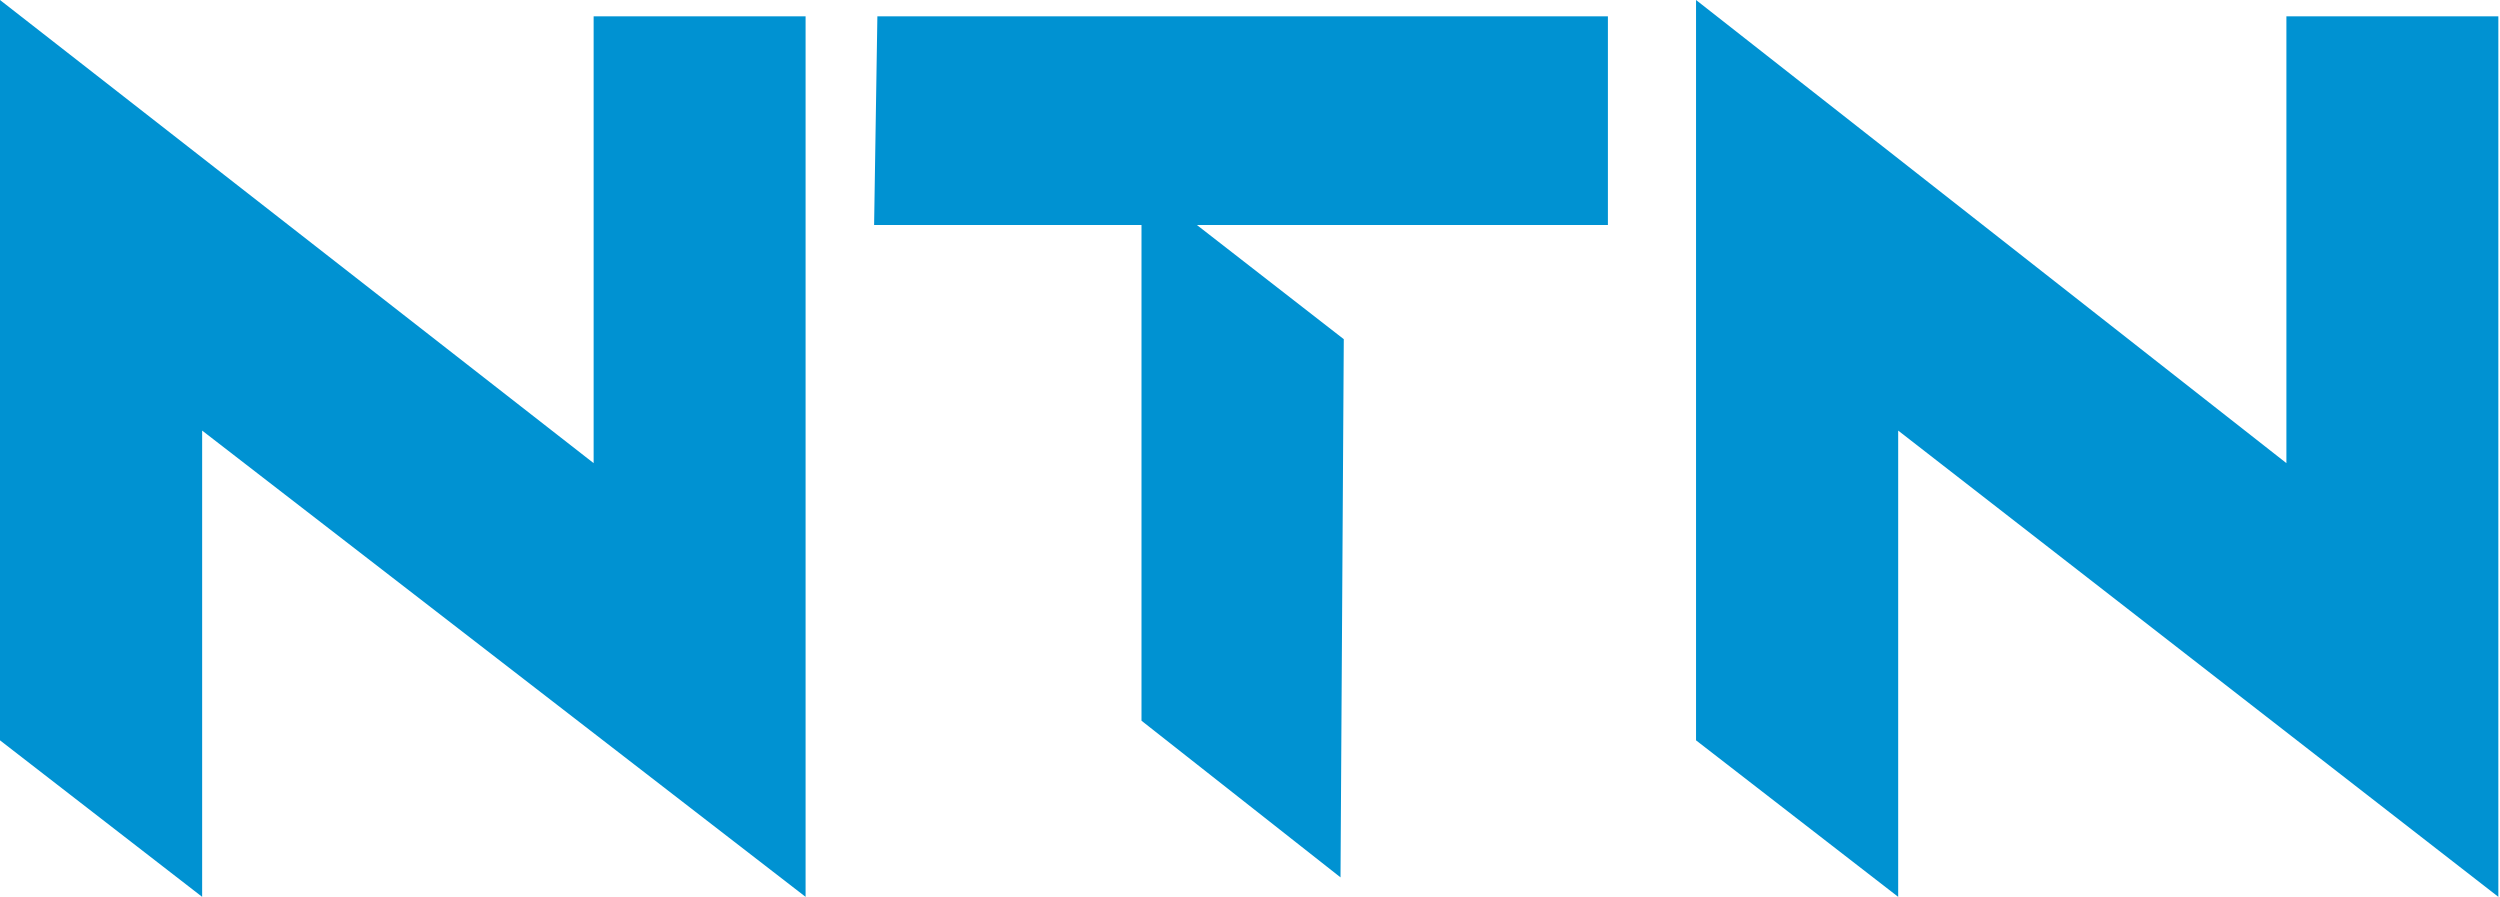 <svg xmlns="http://www.w3.org/2000/svg" xmlns:xlink="http://www.w3.org/1999/xlink" viewBox="0 0 144.21 51.77"><defs><style>.cls-1{fill:#0092d2;fill-rule:evenodd;}</style><symbol id="NTN" data-name="NTN" viewBox="0 0 175.75 63.09"><polygon class="cls-1" points="0 52.08 0 0 41.76 32.58 41.76 1.15 56.67 1.15 56.67 63.09 14.22 30.29 14.22 63.09 0 52.08 0 52.08"/><polygon class="cls-1" points="119.31 52.08 119.31 0 160.84 32.58 160.84 1.15 175.75 1.15 175.75 63.09 133.53 30.29 133.53 63.09 119.31 52.08 119.31 52.08"/><polygon class="cls-1" points="113.11 1.15 61.72 1.15 61.49 15.83 80.3 15.83 80.3 50.7 94.3 61.72 94.53 23.86 84.2 15.83 113.11 15.83 113.11 1.15 113.11 1.15"/></symbol></defs><title>ntn</title><g id="Capa_2" data-name="Capa 2"><g id="MARCAS"><use width="175.75" height="63.09" transform="scale(0.82)" xlink:href="#NTN"/></g></g></svg>